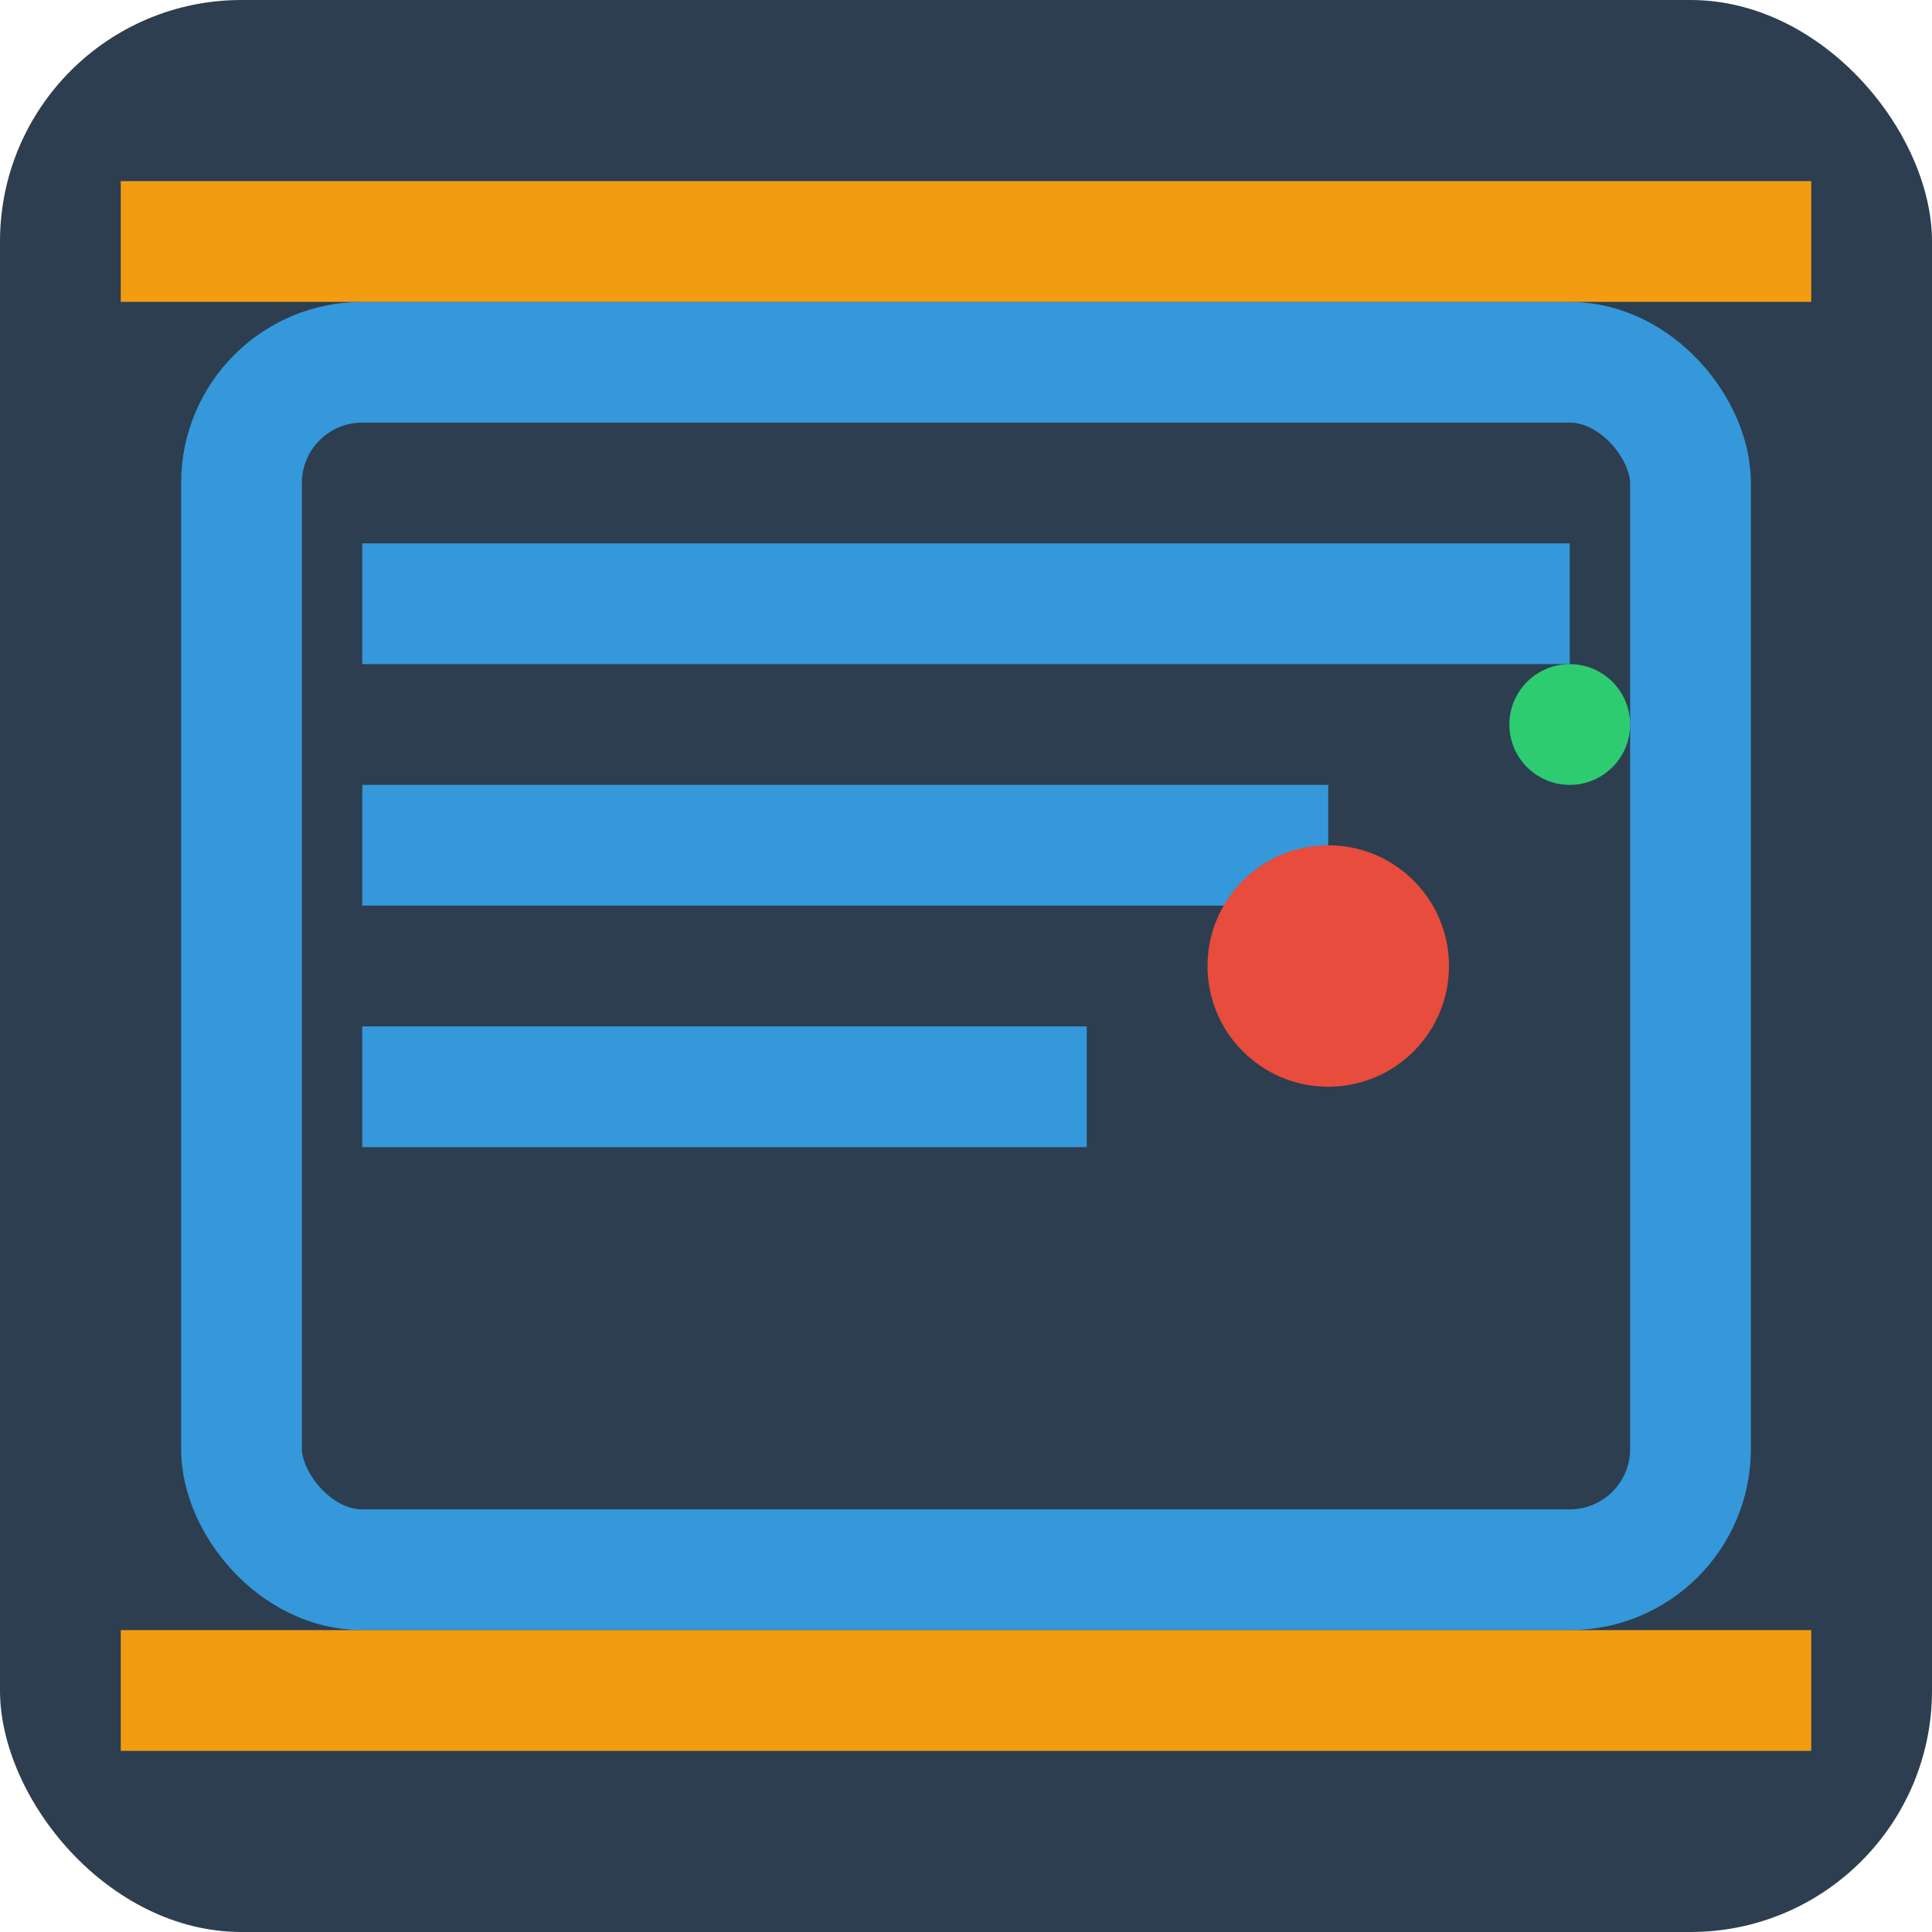 <svg width="16" height="16" viewBox="0 0 16 16" fill="none" xmlns="http://www.w3.org/2000/svg">
  <rect width="16" height="16" rx="2" fill="#2c3e50"/>
  <rect x="2" y="3" width="12" height="10" rx="1" stroke="#3498db" strokeWidth="1" fill="none"/>
  <path d="M3 5H13M3 7H11M3 9H9" stroke="#3498db" strokeWidth="1" strokeLinecap="round"/>
  <circle cx="11" cy="8" r="1" fill="#e74c3c"/>
  <circle cx="13" cy="6" r="0.5" fill="#2ecc71"/>
  <path d="M1 2L15 2M1 14L15 14" stroke="#f39c12" strokeWidth="1" strokeLinecap="round"/>
</svg>
